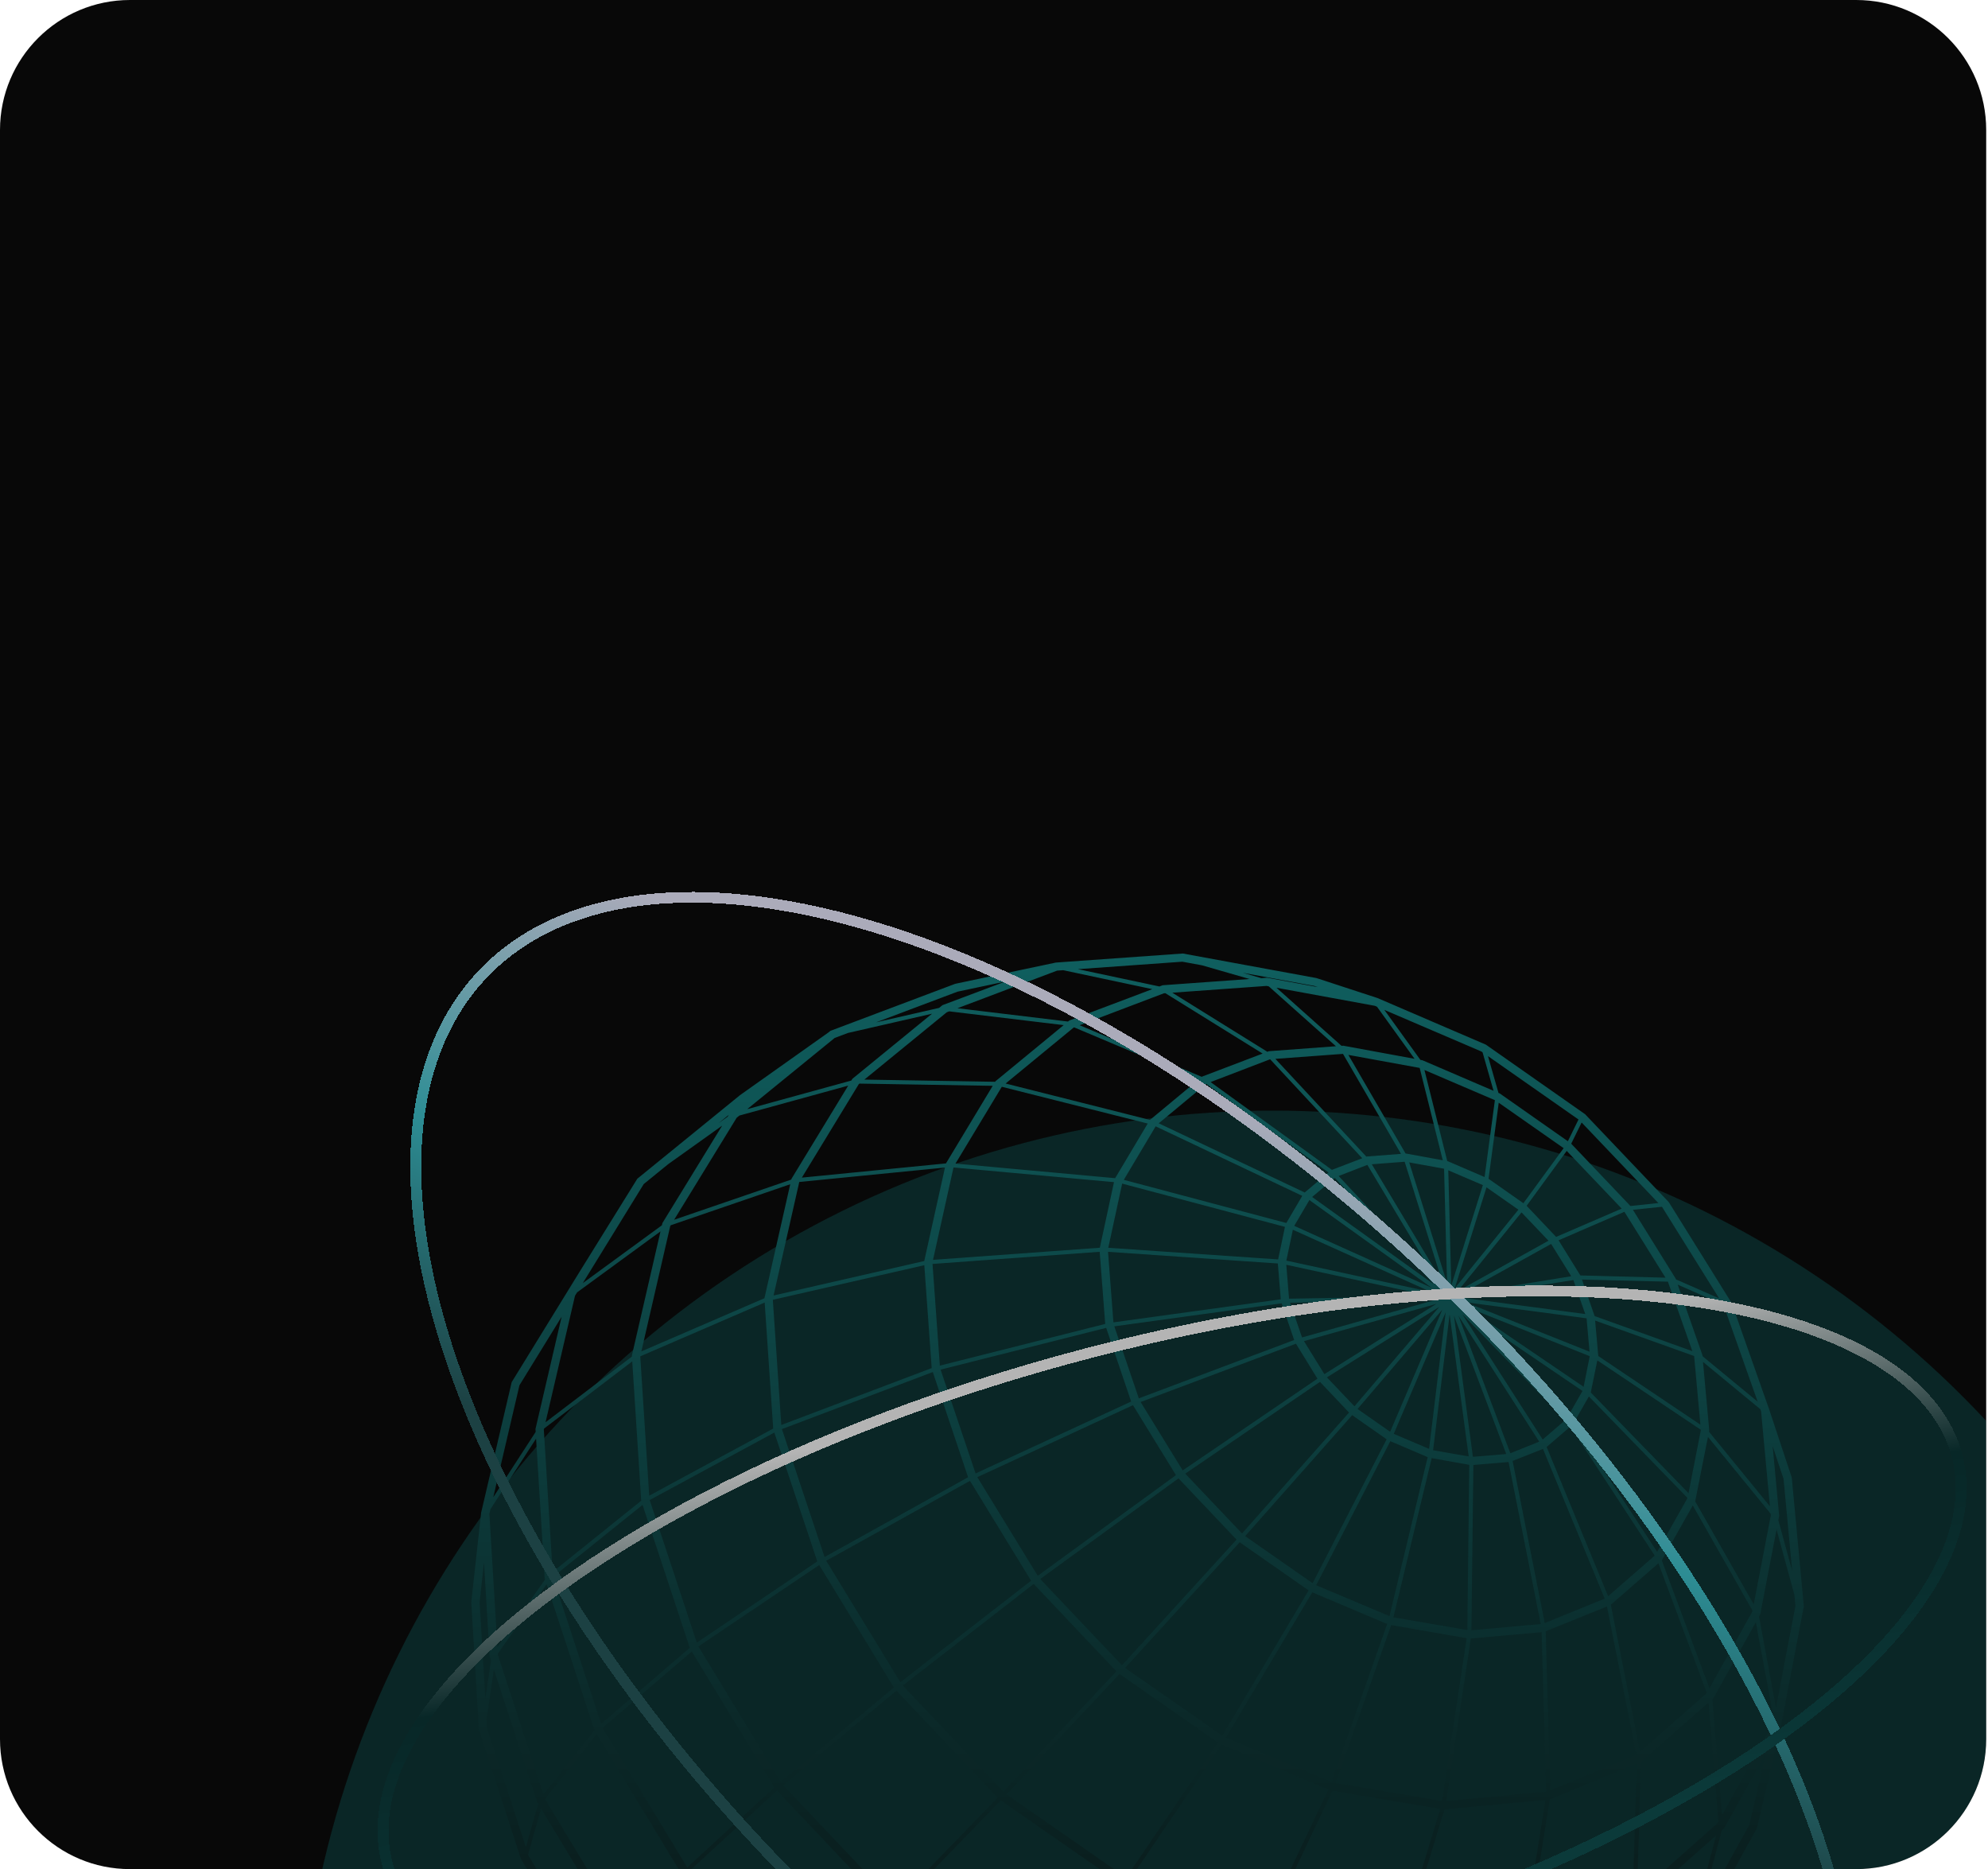 <svg width="367" height="345" viewBox="0 0 367 345" fill="none" xmlns="http://www.w3.org/2000/svg">
<g clip-path="url(#clip0_1282_1309)">
<path d="M0 24C0 10.745 10.745 0 24 0H342.667C355.922 0 366.667 10.745 366.667 24V321C366.667 334.255 355.921 345 342.667 345H24C10.745 345 0 334.255 0 321V24Z" fill="#080808"/>
<g opacity="0.7" filter="url(#filter0_f_1282_1309)">
<circle cx="180" cy="180" r="180" transform="matrix(-1 0 0 1 415 205)" fill="#18E0E0" fill-opacity="0.2"/>
</g>
<path d="M90.389 305.665L90.394 305.759L90.635 306.503L89.6 313.552L88.539 295.764L89.348 288.384L90.389 305.665ZM173.986 185.532L173.373 186.035L161.747 188.7L162.079 188.572L176.772 183.04L185.607 181.168L173.986 185.532ZM233.9 180.468L232.854 180.547L229.44 179.562L242.639 181.985L243.288 182.202L233.9 180.468ZM187.362 408.773L187.905 408.995L209.743 412.488L199.742 413.488L178.839 410.153L187.362 408.773ZM175.5 409.621L152.762 400.241L160.455 397.625L160.52 397.669L186.04 408.226L176.471 409.773L175.5 409.621ZM111.192 365.072L115.084 358.648L135.192 379.974L129.203 384.467L128.61 384.058L112.605 367.092L111.192 365.072ZM99.878 333.824L114.551 358.072L110.749 364.338L97.62 342.618L97.504 342.258L99.878 333.824ZM99.159 332.598L99.184 332.676L99.355 332.957L97.082 340.958L89.927 318.996L89.826 317.296L91.174 308.138L99.159 332.598ZM134.322 206.124L132.663 207.312L134.529 205.789L134.322 206.124ZM195.146 179.158L196.277 179.079L212.73 182.577L197.409 188.36L197.167 188.557L176.757 186.099L195.146 179.158ZM300.989 222.603L290.057 211.105L291.983 207.193L306.148 222.056L300.989 222.603ZM324.477 258.718L314.289 250.318L314.269 250.097L309.723 237.121L318.071 240.786L318.257 241.086L322.214 252.304L324.477 258.718ZM329.259 272.97L330.848 289.946L328.293 280.6L328.429 279.916L328.449 279.812L327.247 266.93L329.259 272.97ZM327.856 315.242L324.728 298.384L324.95 297.99L327.967 282.305L331.26 294.374L331.451 296.419L327.856 315.242ZM263.492 399.807L249.423 405.768L257.529 401.059L258.278 400.985L258.393 400.97L270.165 395.989L263.492 399.807ZM217.93 411.66L230.868 403.699L231.255 403.763L255.703 401.246L243.856 408.128L241.221 409.241L217.93 411.66ZM98.963 265.551L100.547 291.251L100.552 291.345L100.622 291.547L91.827 304.01L90.344 279.418L90.55 278.546L98.963 265.551ZM103.679 243.047L98.877 263.659L98.852 263.762L98.887 264.304L91.063 276.359L95.9 255.683L103.679 243.047ZM146.174 217.48L146.114 217.583L146.079 217.726L124.447 225.145L135.997 206.312L136.495 205.908L156.588 200.385L146.174 217.48ZM183.264 200.42L174.63 214.741L148.03 217.366L158.534 200.114L158.665 200.011L183.264 200.42ZM234.247 194.03L233.965 194.139L216.416 183.232L233.815 181.981L234.222 182.059L246.622 193.114L234.247 194.03ZM275.721 201.341L262.602 195.705L262.215 195.631L255.562 186.404L273.484 194.089L273.695 194.242L275.721 201.341ZM289.439 210.647L276.883 201.838L276.632 201.73L274.691 194.937L291.405 206.637L289.439 210.647ZM317.065 336.534L302.181 349.721L302.96 325.174L303.016 325.154L315.401 314.257L317.226 336.243L317.065 336.534ZM294.095 372.924L272.724 381.925L281.434 360.377L300.984 352.249L294.412 372.644L294.095 372.924ZM109.733 319.331L109.754 319.385L100.32 331.218L91.913 305.483L91.898 305.222L100.909 292.433L109.733 319.331ZM116.673 250.107L116.653 250.215L116.663 250.392L100.712 262.521L106.153 239.165L106.54 238.544L121.932 227.293L116.673 250.107ZM141.136 239.549L141.116 239.633L118.402 249.441L123.727 226.322L123.828 226.155L145.883 218.588L141.136 239.549ZM326.901 279.738L323.748 296.133L312.937 277.108L312.952 277.083L315.3 265.23L326.865 279.389L326.901 279.738ZM306.777 288.015L306.792 288L312.499 277.881L323.521 297.286L323.486 297.478L315.577 311.626L306.777 288.015ZM315.074 312.528L302.759 323.356L297.369 296.207L306.158 288.551L315.089 312.503L315.074 312.528ZM301.336 350.475L281.861 358.604L286.095 332.135L302.181 325.499L301.391 350.421L301.336 350.475ZM271.653 382.373L246.526 384.9L257.775 362.697L280.569 360.476L271.749 382.334L271.653 382.373ZM258.001 399.502L232.482 402.123L245.556 386.482L245.656 386.501L270.663 383.984L258.449 399.31L258.001 399.502ZM148.045 369.348L173.338 386.92L161.26 396.344L136.957 379.491L148.045 369.348ZM126.247 346.362L147.467 368.85L136.369 379.003L115.994 357.416L126.247 346.362ZM110.166 320.08L125.749 345.785L115.546 356.781L100.607 332.08L110.166 320.08ZM118.372 277.004L102.015 290.152L100.396 263.89L100.446 263.679L116.718 251.284L118.372 277.004ZM205.65 218.199L203.036 230.308L172.242 232.544L176.023 215.489L205.65 218.199ZM205.867 217.47L176.39 214.775L184.943 200.597L211.876 207.381L205.867 217.47ZM275.968 203.07L274.067 217.258L267.264 214.332L267.173 214.317L262.964 197.498L275.968 203.07ZM287.272 228.308L281.826 222.568L289.228 212.435L299.375 223.086L287.272 228.308ZM291.747 235.421L287.724 228.933L299.878 223.672L307.461 235.835L291.747 235.421ZM294.377 242.919L292.044 236.18L307.908 236.569L312.424 249.402L294.377 242.919ZM313.993 263.94L311.715 275.61L293.668 257.028L294.88 251.097L313.993 263.915V263.94ZM286.18 330.469L285.351 301.094L296.66 296.532L302.09 323.908L286.18 330.469ZM281.046 358.919L258.383 361.126L266.655 333.977L285.306 332.233L281.046 358.919ZM245.641 384.974L218.679 380.575L232.613 358.525L256.98 362.584L245.641 384.974ZM118.619 277.773L127.338 304.153L110.97 318.183L102.075 291.074L118.619 277.773ZM142.946 264.422L150.876 288.207L128.635 303.192L119.936 276.876L142.946 264.422ZM172.201 253.254L178.718 272.669L152.219 287.394L144.344 263.782L172.201 253.254ZM245.883 215.933L223.486 199.73L234.473 195.518L251.479 213.79L245.883 215.933ZM305.922 286.438L290.445 262.782L293.316 257.757L311.534 276.497L305.922 286.438ZM266.997 332.435L271.523 302.434L284.597 301.266L285.426 330.711L266.997 332.435ZM257.579 361.155L233.357 357.145L245.983 330.524L265.886 333.898L257.579 361.155ZM217.89 380.407L191.113 369.284L207.677 348.17L231.869 358.283L217.89 380.407ZM190.098 370.476L216.934 381.644L202.784 397.64L175.218 386.225L190.098 370.476ZM127.705 304.833L142.961 329.913L126.865 344.687L111.252 318.927L127.705 304.833ZM151.238 288.872L165.016 311.474L144.128 328.898L128.927 303.902L151.238 288.872ZM179.065 273.334L190.349 291.773L166.213 310.508L152.525 288.083L179.065 273.334ZM204.212 245.096L208.818 258.698L180.101 271.969L173.64 252.806L204.212 245.096ZM237.214 226.455L235.952 232.465L204.599 230.317L207.159 218.47L237.214 226.455ZM240.407 220.731L237.465 225.741L207.461 217.775L213.344 207.898L240.407 220.731ZM240.854 220.11L213.912 207.341L222.667 200.07L245.259 216.415L240.854 220.11ZM267.917 237.288L267.364 216.016L273.75 218.746L267.917 237.288ZM270.542 240.367L292.893 243.333L293.441 249.496L270.542 240.367ZM285.522 267.083L289.896 263.319L305.474 287.138L296.871 294.631L285.522 267.083ZM266.223 332.435L246.557 329.115L256.82 299.961L270.758 302.38L266.223 332.435ZM232.603 356.958L208.577 346.933L225.508 322.006L245.244 330.302L232.603 356.958ZM190.419 368.934L165.81 351.84L184.762 332.307L207.008 347.795L190.419 368.934ZM164.739 352.919L189.424 370.087L174.499 385.885L149.151 368.294L164.739 352.919ZM143.444 330.494L164.161 352.426L148.568 367.806L127.313 345.303L143.444 330.494ZM165.494 312.06L184.179 331.819L165.227 351.347L144.58 329.504L165.494 312.06ZM190.827 292.364L206.093 308.493L185.225 330.716L166.67 311.114L190.827 292.364ZM209.155 259.368L217.09 272.285L191.576 290.857L180.418 272.654L209.155 259.368ZM264.719 237.072L242.227 220.938L246.416 217.42L264.719 237.072ZM265.413 236.697L247.125 217.066L252.425 215.011L265.413 236.697ZM266.263 236.633L253.249 214.903L259.314 214.435L266.263 236.633ZM268.556 237.796L274.419 219.159L280.312 223.283L268.556 237.796ZM269.119 238.318L280.886 223.785L285.864 229.012L269.119 238.318ZM269.657 238.879L286.351 229.608L290.062 235.569L269.657 238.879ZM290.455 236.269L292.652 242.55L270.165 239.559L290.455 236.269ZM270.658 241.224L293.477 250.323L292.35 255.979L270.658 241.224ZM279.236 269.659L284.848 267.442L296.237 295.079L285.17 299.581L279.236 269.659ZM245.822 328.913L226.317 320.73L242.257 293.911L256.08 299.759L245.822 328.913ZM217.563 272.876L228.273 284.182L207.124 307.375L192.033 291.453L217.563 272.876ZM236.605 240.569L238.913 247.343L210.236 258.107L205.711 244.816L236.605 240.569ZM270.457 242.003L292.139 256.742L289.414 261.516L270.457 242.003ZM271.995 270.408L278.492 269.856L284.431 299.774L271.638 300.912L271.995 270.408ZM264.297 269.142L271.236 270.378L270.879 300.877L257.237 298.527L264.297 269.142ZM239.245 248.023L243.213 254.476L218.337 271.408L210.568 258.787L239.245 248.023ZM240.367 246.865L238.164 240.461L264.694 240.017L240.367 246.865ZM284.149 266.102L278.819 268.235L269.235 242.86L284.149 266.102ZM269.954 242.569L288.956 262.127L284.798 265.708L269.954 242.569ZM243.68 255.067L249.041 260.728L229.289 283.049L218.805 272.004L243.68 255.067ZM244.49 253.639L240.724 247.545L265.172 240.668L244.49 253.639ZM271.91 268.905L268.415 242.86L278.06 268.383L271.91 268.905ZM250.041 259.575L244.963 254.235L265.695 241.229L250.041 259.575ZM267.611 242.614L271.13 268.831L264.563 267.684L267.611 242.614ZM257.297 264.664L266.886 242.215L263.819 267.432L257.297 264.664ZM256.633 264.275L250.614 260.072L266.258 241.742L256.633 264.275ZM242.318 292.227L229.867 283.541L249.624 261.21L255.985 265.664L242.318 292.227ZM256.508 298.306L242.981 292.601L256.664 266.014L263.558 268.955L256.508 298.306ZM225.648 320.366L207.702 307.868L228.857 284.67L241.578 293.557L225.648 320.366ZM264.332 239.274L237.968 239.712L237.46 233.451L264.332 239.274ZM238.923 226.268L241.724 221.509L264.297 237.697L238.923 226.268ZM264.176 238.471L237.47 232.682L238.672 226.982L264.176 238.471ZM207.898 346.574L185.808 331.213L206.676 308.981L224.834 321.641L207.898 346.574ZM267.138 236.865L260.153 214.558L266.59 215.721L267.138 236.865ZM235.901 233.214L236.439 239.83L205.545 244.082L204.549 231.061L235.901 233.214ZM276.677 203.543L288.659 211.928L281.227 222.091L274.796 217.578L276.677 203.543ZM203.011 231.056L204.031 244.372L173.504 252.067L172.151 233.298L203.011 231.056ZM231.295 402.246L203.649 397.792L217.699 381.92L244.686 386.339L231.426 402.231L231.295 402.246ZM312.751 250.323L313.907 262.964L295.046 250.294L295.051 250.274L294.472 243.752L312.736 250.289L312.751 250.323ZM262.084 197.119L266.348 214.164L259.515 212.913L259.48 212.918L248.92 194.715L262.069 197.114L262.084 197.119ZM247.934 194.533L258.635 212.982L252.334 213.465L252.249 213.499L235.444 195.444L247.889 194.528L247.934 194.533ZM170.633 233.529L172 252.525L144.233 263.023L142.67 239.919L170.633 233.529ZM141.166 240.426L142.74 263.683L119.851 276.073L118.196 250.353L141.166 240.426ZM188.328 407.542L162.029 396.679L174.017 387.344L201.467 398.723L188.478 407.566L188.328 407.542ZM215.134 183.325L233.09 194.469L221.937 198.71L221.867 198.769L199.32 189.242L214.857 183.345L215.134 183.325ZM198.299 189.631L221.223 199.301L212.293 206.716L185.642 199.996L198.198 189.671L198.299 189.631ZM174.449 215.509L170.622 232.761L142.805 239.126L147.552 218.169L174.449 215.509ZM189.565 407.739L202.301 399.068L202.332 399.078L229.726 403.512L216.195 411.842L215.607 411.901L189.565 407.739ZM281.112 389.718L259.872 398.709L271.724 383.876L271.925 383.856L292.868 375.072L282.515 388.472L281.112 389.718ZM295.538 371.639L301.914 351.864L302.176 351.756L316.809 338.785L312.203 356.204L311.554 357.377L295.538 371.639ZM317.895 335.036L316.12 313.626L316.291 313.474L324.145 299.434L327.459 317.311L327.308 318.095L317.895 335.036ZM325.11 260.516L326.74 278.034L315.491 264.265L315.541 264.018L314.385 251.382L324.965 260.102L325.11 260.516ZM175.239 186.675L196.363 189.217L183.877 199.489L183.777 199.572L183.711 199.676L159.57 199.272L174.776 186.848L175.239 186.675ZM122.234 215.79L123.365 214.873L133.312 207.775L122.284 225.756L122.189 226.165L107.586 236.84L118.835 218.558L122.234 215.79ZM151.515 399.728L145.868 396.019L129.857 384.92L135.766 380.486L159.686 397.093L151.706 399.807L151.515 399.728ZM299.144 373.639L287.885 383.679L285.607 385.708L294.291 374.476L294.935 374.205L306.742 363.692L299.144 373.639ZM322.933 336.849L317.9 345.928L313.716 353.475L317.839 337.869L318.287 337.475L326.051 323.499L322.933 336.849ZM306.817 222.756L317.362 239.653L309.381 236.145L309.321 235.968L301.447 223.307L306.802 222.746L306.817 222.756ZM253.803 185.651L254.205 185.823L261.134 195.434L247.975 193.015L247.653 193.04L235.65 182.32L253.803 185.651ZM221.902 178.177L230.677 180.705L214.631 181.857L214.033 182.084L198.988 178.887L218.272 177.512L221.902 178.177ZM154.084 191.587L156.528 190.666L172.061 187.109L157.352 199.129L157.156 199.449L137.943 204.73L154.084 191.587ZM150.725 401.019L174.987 411.039L199.697 415L215.561 413.419L215.657 413.409H215.662L241.619 410.714L264.141 401.167C264.146 401.167 264.146 401.167 264.146 401.162L281.881 391.033L281.957 390.999L300.23 374.703L312.736 358.357L312.776 358.318L324.331 337.475C324.391 337.366 324.411 337.243 324.416 337.125L328.766 318.622L328.771 318.602L328.796 318.494V318.489L332.98 296.596L333 296.493L330.777 272.753C330.767 272.644 330.732 272.541 330.682 272.452L326.589 260.107L319.68 240.52L308.084 221.908L292.622 205.661L274.308 192.823L254.336 184.237H254.325L254.275 184.212L243.072 180.547L243.006 180.532C242.996 180.532 242.986 180.522 242.971 180.522L218.357 176L194.92 177.67L176.39 181.582L176.32 181.606C176.305 181.611 176.289 181.611 176.274 181.616L153.606 190.158L153.415 190.227V190.232L153.3 190.276L152.927 190.577L136.61 202.144C136.605 202.144 136.605 202.144 136.605 202.149L128.213 208.977L117.678 217.549L117.658 217.563L117.558 217.726L106.847 234.988L94.528 255.008L94.462 255.112L88.825 279.187L88.8 279.29L88.805 279.364L87 295.724L88.403 319.178L88.408 319.272L96.187 343.155L109.889 365.865L111.926 368.781L126.971 384.743L144.998 397.255L150.725 401.019Z" fill="url(#paint0_linear_1282_1309)"/>
<g filter="url(#filter1_d_1282_1309)">
<ellipse cx="81.268" cy="166.593" rx="81.268" ry="166.593" transform="matrix(0.716 -0.698 0.716 0.698 32 235.445)" stroke="url(#paint1_linear_1282_1309)" stroke-width="2" shape-rendering="crispEdges"/>
</g>
<g filter="url(#filter2_d_1282_1309)">
<ellipse cx="58.609" cy="149.626" rx="58.609" ry="149.626" transform="matrix(-0.265 -0.964 0.968 -0.253 87.072 400.641)" stroke="url(#paint2_linear_1282_1309)" stroke-width="2" shape-rendering="crispEdges"/>
</g>
</g>
<defs>
<filter id="filter0_f_1282_1309" x="-345" y="-195" width="1160" height="1160" filterUnits="userSpaceOnUse" color-interpolation-filters="sRGB">
<feFlood flood-opacity="0" result="BackgroundImageFix"/>
<feBlend mode="normal" in="SourceGraphic" in2="BackgroundImageFix" result="shape"/>
<feGaussianBlur stdDeviation="200" result="effect1_foregroundBlur_1282_1309"/>
</filter>
<filter id="filter1_d_1282_1309" x="67.718" y="156.609" width="283.564" height="276.781" filterUnits="userSpaceOnUse" color-interpolation-filters="sRGB">
<feFlood flood-opacity="0" result="BackgroundImageFix"/>
<feColorMatrix in="SourceAlpha" type="matrix" values="0 0 0 0 0 0 0 0 0 0 0 0 0 0 0 0 0 0 127 0" result="hardAlpha"/>
<feOffset/>
<feGaussianBlur stdDeviation="4"/>
<feComposite in2="hardAlpha" operator="out"/>
<feColorMatrix type="matrix" values="0 0 0 0 0.094 0 0 0 0 0.878 0 0 0 0 0.878 0 0 0 0.2 0"/>
<feBlend mode="normal" in2="BackgroundImageFix" result="effect1_dropShadow_1282_1309"/>
<feBlend mode="normal" in="SourceGraphic" in2="effect1_dropShadow_1282_1309" result="shape"/>
</filter>
<filter id="filter2_d_1282_1309" x="61.688" y="229.324" width="309.236" height="153.994" filterUnits="userSpaceOnUse" color-interpolation-filters="sRGB">
<feFlood flood-opacity="0" result="BackgroundImageFix"/>
<feColorMatrix in="SourceAlpha" type="matrix" values="0 0 0 0 0 0 0 0 0 0 0 0 0 0 0 0 0 0 127 0" result="hardAlpha"/>
<feOffset/>
<feGaussianBlur stdDeviation="4"/>
<feComposite in2="hardAlpha" operator="out"/>
<feColorMatrix type="matrix" values="0 0 0 0 0.094 0 0 0 0 0.878 0 0 0 0 0.878 0 0 0 0.2 0"/>
<feBlend mode="normal" in2="BackgroundImageFix" result="effect1_dropShadow_1282_1309"/>
<feBlend mode="normal" in="SourceGraphic" in2="effect1_dropShadow_1282_1309" result="shape"/>
</filter>
<linearGradient id="paint0_linear_1282_1309" x1="210" y1="176" x2="210" y2="343.5" gradientUnits="userSpaceOnUse">
<stop stop-color="#0F5F5F"/>
<stop offset="1" stop-color="#0A1F1F"/>
</linearGradient>
<linearGradient id="paint1_linear_1282_1309" x1="126.048" y1="42.421" x2="34.068" y2="84.538" gradientUnits="userSpaceOnUse">
<stop stop-color="#ABABBA"/>
<stop offset="0.524" stop-color="#2D8D94"/>
<stop offset="1" stop-color="#1C4143"/>
</linearGradient>
<linearGradient id="paint2_linear_1282_1309" x1="113.814" y1="86.324" x2="21.443" y2="78.538" gradientUnits="userSpaceOnUse">
<stop stop-color="#B4B4B4"/>
<stop offset="0.395" stop-color="#082727"/>
<stop offset="1" stop-color="#0B3A3A"/>
</linearGradient>
<clipPath id="clip0_1282_1309">
<path d="M0 24C0 10.745 10.745 0 24 0H342.667C355.922 0 366.667 10.745 366.667 24V321C366.667 334.255 355.921 345 342.667 345H24C10.745 345 0 334.255 0 321V24Z" fill="white"/>
</clipPath>
</defs>
</svg>
